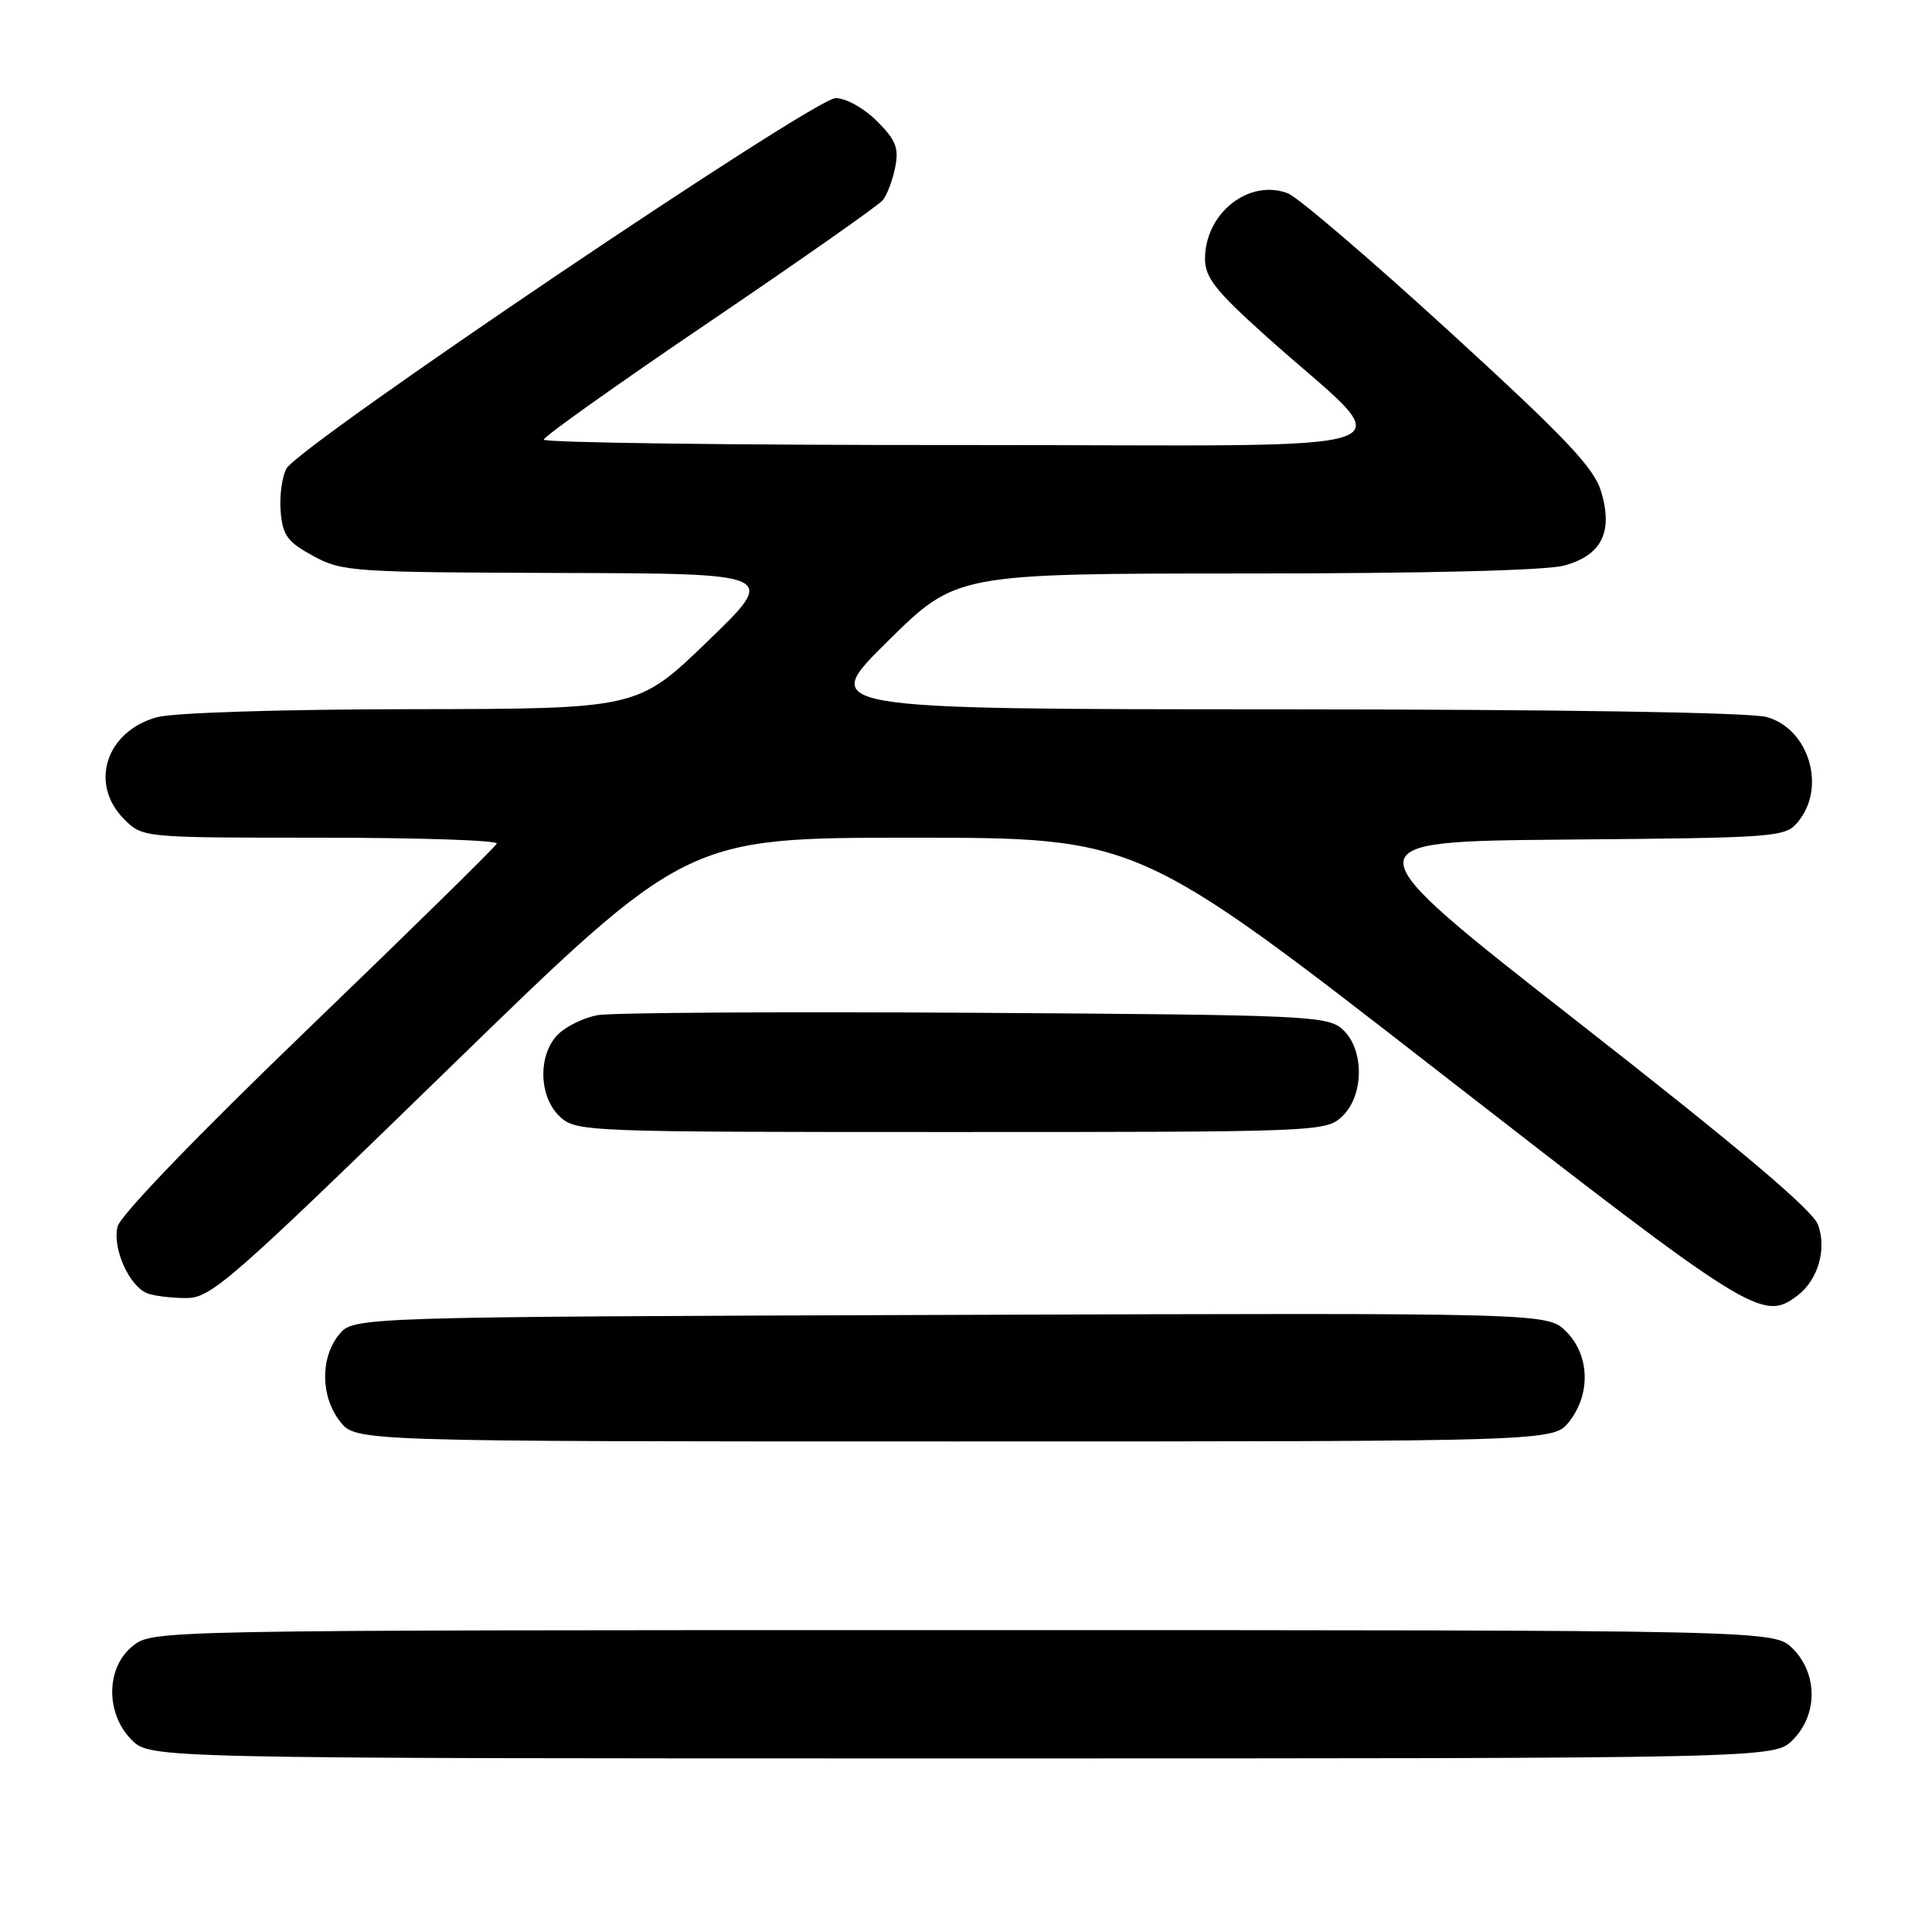 <?xml version="1.0" encoding="UTF-8" standalone="no"?>
<!DOCTYPE svg PUBLIC "-//W3C//DTD SVG 1.1//EN" "http://www.w3.org/Graphics/SVG/1.1/DTD/svg11.dtd" >
<svg xmlns="http://www.w3.org/2000/svg" xmlns:xlink="http://www.w3.org/1999/xlink" version="1.1" viewBox="0 0 256 256">
 <g >
 <path fill="currentColor"
d=" M 237.55 230.55 C 240.88 227.21 240.88 221.79 237.55 218.45 C 235.09 216.00 235.09 216.00 127.68 216.00 C 20.53 216.00 20.26 216.01 17.63 218.07 C 14.02 220.91 13.94 227.03 17.45 230.55 C 19.91 233.00 19.91 233.00 127.50 233.00 C 235.09 233.00 235.09 233.00 237.55 230.55 Z  M 207.93 188.37 C 210.81 184.70 210.64 179.55 207.53 176.44 C 205.06 173.96 205.06 173.96 125.94 174.23 C 46.82 174.50 46.82 174.50 44.91 176.86 C 42.41 179.95 42.48 185.07 45.07 188.37 C 47.15 191.00 47.15 191.00 126.50 191.00 C 205.85 191.00 205.85 191.00 207.93 188.37 Z  M 238.21 171.64 C 240.90 169.59 242.08 165.50 240.90 162.29 C 240.19 160.35 230.51 152.17 209.19 135.50 C 178.50 111.50 178.50 111.50 207.50 111.25 C 235.65 111.01 236.55 110.94 238.25 108.89 C 242.03 104.33 239.70 96.57 234.09 95.01 C 231.89 94.40 206.94 94.00 169.50 93.99 C 108.50 93.97 108.50 93.97 117.61 84.99 C 126.71 76.00 126.71 76.00 165.11 75.99 C 188.95 75.99 204.94 75.59 207.30 74.93 C 212.24 73.56 213.76 70.49 212.16 65.13 C 211.21 61.97 207.52 58.07 192.00 43.88 C 181.55 34.32 171.94 26.10 170.64 25.61 C 165.48 23.65 159.67 28.26 159.67 34.30 C 159.67 36.75 161.06 38.53 167.58 44.39 C 185.83 60.80 190.91 58.95 127.75 58.97 C 97.09 58.99 72.02 58.66 72.05 58.25 C 72.07 57.84 81.96 50.81 94.02 42.64 C 106.07 34.47 116.40 27.22 116.96 26.54 C 117.53 25.86 118.27 23.91 118.61 22.19 C 119.13 19.61 118.72 18.56 116.19 16.04 C 114.48 14.33 112.10 13.00 110.73 13.00 C 107.86 13.00 39.57 59.06 37.95 62.10 C 37.36 63.19 37.02 65.75 37.19 67.79 C 37.45 70.95 38.09 71.81 41.50 73.67 C 45.33 75.75 46.72 75.84 74.28 75.92 C 103.06 76.00 103.06 76.00 93.78 84.96 C 84.50 93.93 84.50 93.93 54.50 93.97 C 37.07 93.99 22.94 94.44 20.78 95.04 C 14.02 96.92 11.79 103.88 16.45 108.55 C 18.91 111.00 18.91 111.00 42.54 111.00 C 55.53 111.00 66.02 111.35 65.83 111.78 C 65.65 112.21 54.41 123.24 40.86 136.29 C 26.11 150.49 15.96 161.02 15.58 162.52 C 14.86 165.40 17.12 170.45 19.54 171.38 C 20.44 171.72 22.75 172.00 24.69 172.00 C 27.96 172.00 30.47 169.80 59.56 141.50 C 90.90 111.00 90.90 111.00 120.84 111.00 C 150.77 111.00 150.77 111.00 190.64 142.00 C 232.28 174.38 233.56 175.17 238.21 171.64 Z  M 177.81 147.96 C 180.77 145.21 180.81 139.04 177.90 136.40 C 175.90 134.60 173.38 134.48 129.15 134.20 C 103.49 134.04 81.01 134.18 79.19 134.51 C 77.38 134.84 75.01 135.99 73.94 137.06 C 71.25 139.75 71.37 145.34 74.19 147.96 C 76.33 149.96 77.44 150.00 126.00 150.00 C 174.56 150.00 175.67 149.96 177.81 147.96 Z "/>
</g>
</svg>